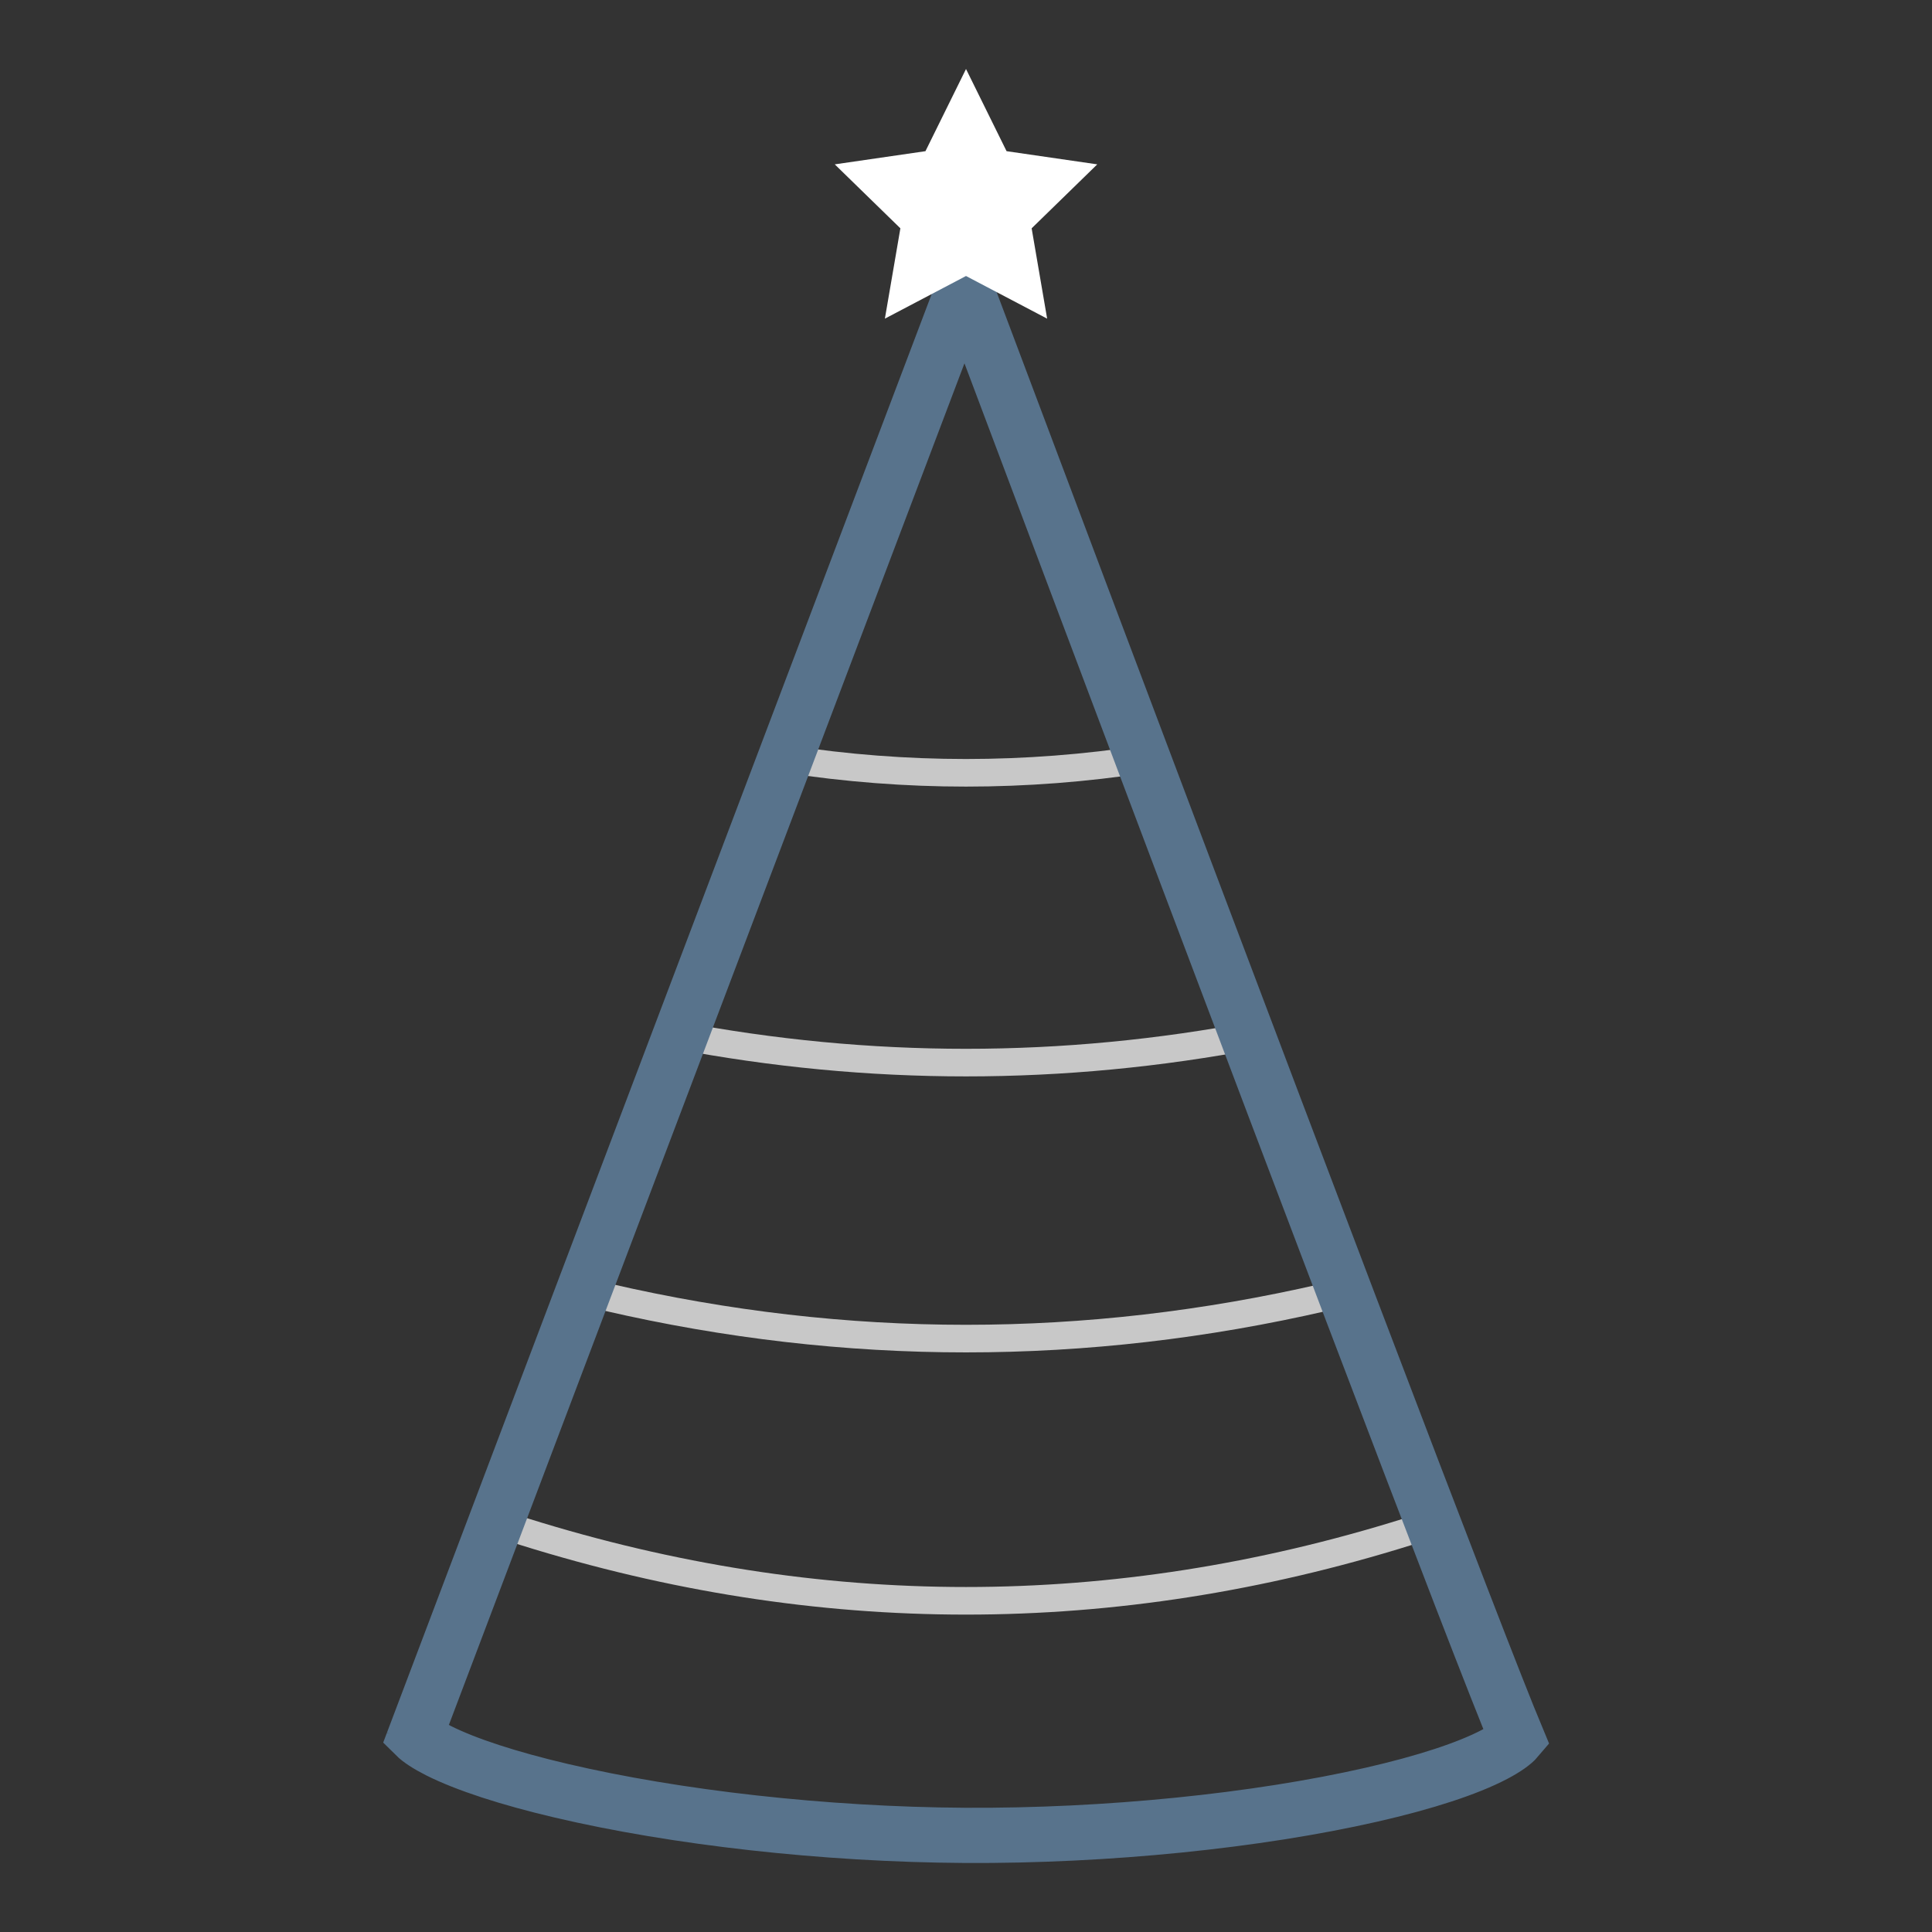 <svg height="140" viewBox="0 0 140 140" width="140" xmlns="http://www.w3.org/2000/svg"><rect x="0" y="0" width="140" height="140" fill="#333333" stroke="none"/><g fill="none" fill-rule="evenodd"><g stroke="#c8c8c8" stroke-linecap="square" stroke-width="2"><path d="m44 94c8.667 2 17.333 3 26 3s17.333-1 26-3"/><path d="m49 75c7 1.333 14 2 21 2s14-.667 21-2"/><path d="m57 55c4.333.667 8.667 1 13 1s8.667-.333 13-1"/><path d="m38 111c10.667 3.333 21.333 5 32 5s21.333-1.667 32-5"/></g><path d="m69.895 20.664c-23.885 63.055-37.152 98.092-39.799 105.105.307.305.881.688 1.692 1.096 1.967.989 5.046 1.998 8.887 2.9 8.265 1.94 19.009 3.172 29.238 3.233 10.313.061 21.199-1.063 29.447-2.942 3.899-.888 6.989-1.902 8.925-2.917.825-.433 1.384-.838 1.649-1.152-2.807-6.706-16.134-41.762-40.04-105.322zm-39.936 105.468c-.003.007-.006.015-.008.022.008-.022.016-.044.022-.067z" fill-rule="nonzero" stroke="#58738c" stroke-width="4"/><path d="m70 20-5.878 3.09 1.123-6.545-4.755-4.635 6.572-.955 2.939-5.955 2.939 5.955 6.572.955-4.755 4.635 1.123 6.545z" fill="#fff"/></g></svg>